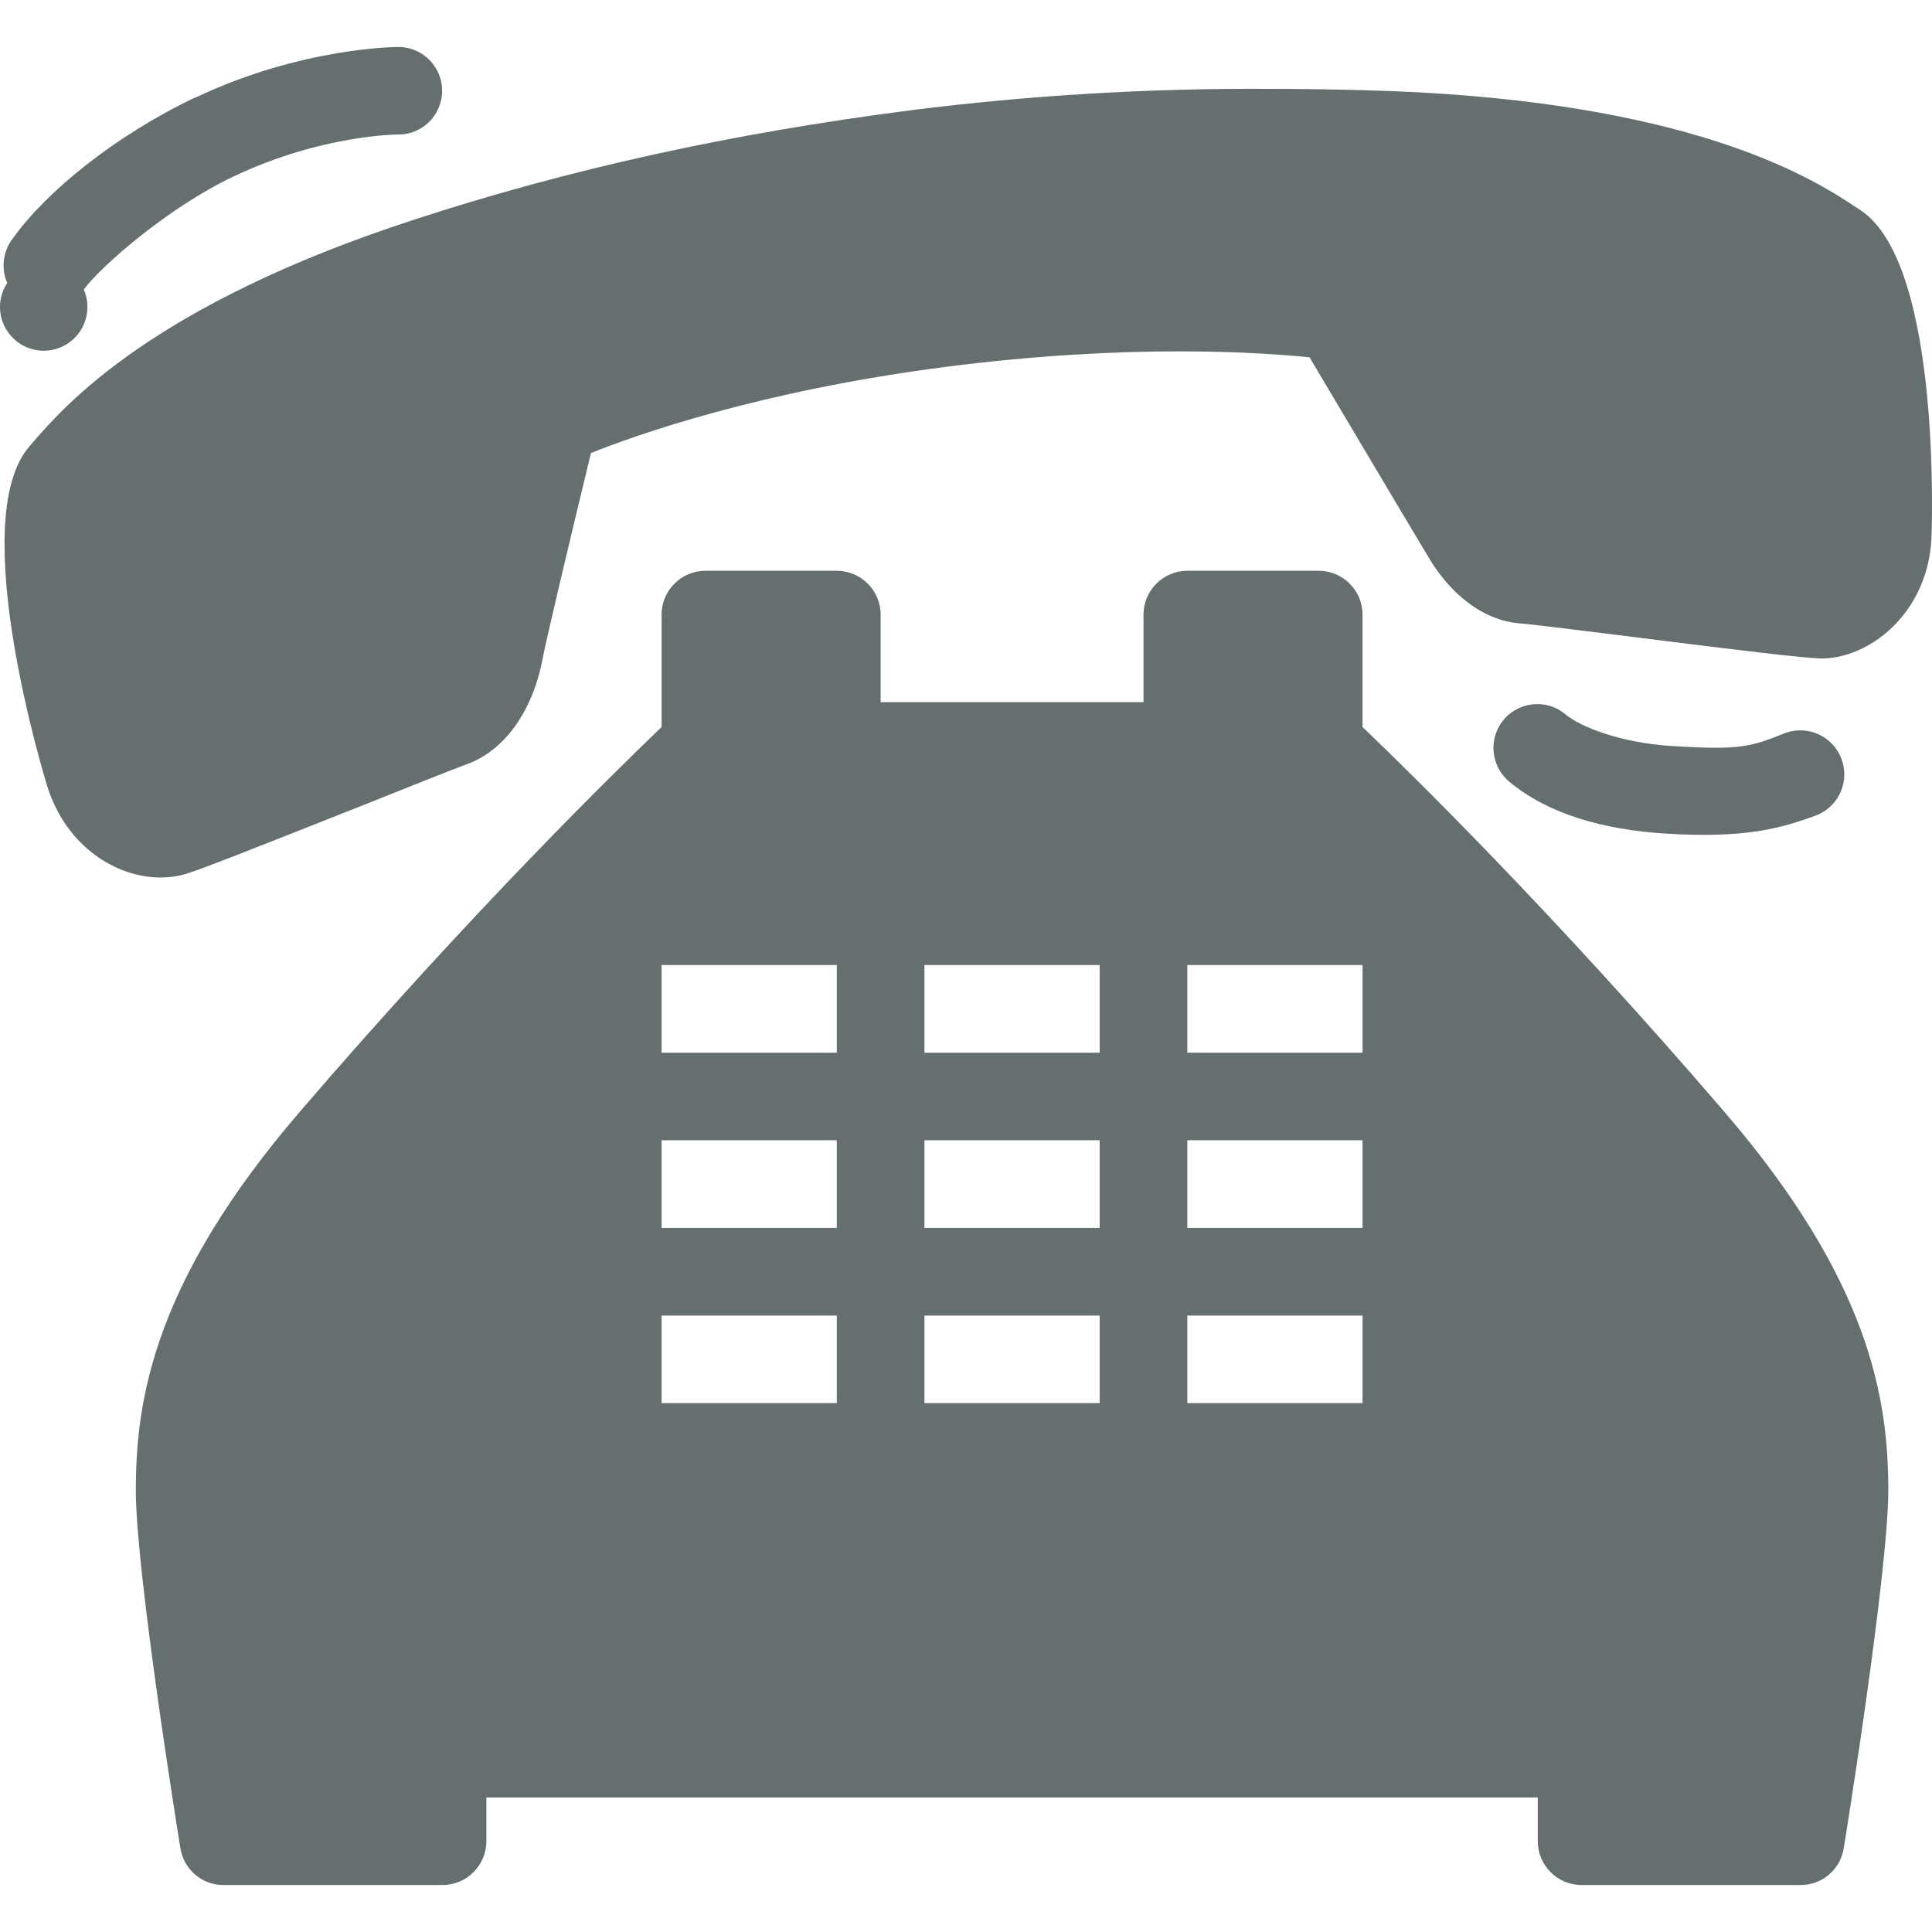<svg xmlns="http://www.w3.org/2000/svg" style="isolation:isolate" width="16" height="16" viewBox="0 0 16 16">
 <defs>
  <style id="current-color-scheme" type="text/css">
   .ColorScheme-Text { color:#656f6f; } .ColorScheme-Highlight { color:#5294e2; }
  </style>
  <linearGradient id="arrongin" x1="0%" x2="0%" y1="0%" y2="100%">
   <stop offset="0%" style="stop-color:#dd9b44; stop-opacity:1"/>
   <stop offset="100%" style="stop-color:#ad6c16; stop-opacity:1"/>
  </linearGradient>
  <linearGradient id="aurora" x1="0%" x2="0%" y1="0%" y2="100%">
   <stop offset="0%" style="stop-color:#09D4DF; stop-opacity:1"/>
   <stop offset="100%" style="stop-color:#9269F4; stop-opacity:1"/>
  </linearGradient>
  <linearGradient id="fitdance" x1="0%" x2="0%" y1="0%" y2="100%">
   <stop offset="0%" style="stop-color:#1AD6AB; stop-opacity:1"/>
   <stop offset="100%" style="stop-color:#329DB6; stop-opacity:1"/>
  </linearGradient>
  <linearGradient id="oomox" x1="0%" x2="0%" y1="0%" y2="100%">
   <stop offset="0%" style="stop-color:#efefe7; stop-opacity:1"/>
   <stop offset="100%" style="stop-color:#8f8f8b; stop-opacity:1"/>
  </linearGradient>
  <linearGradient id="rainblue" x1="0%" x2="0%" y1="0%" y2="100%">
   <stop offset="0%" style="stop-color:#00F260; stop-opacity:1"/>
   <stop offset="100%" style="stop-color:#0575E6; stop-opacity:1"/>
  </linearGradient>
  <linearGradient id="sunrise" x1="0%" x2="0%" y1="0%" y2="100%">
   <stop offset="0%" style="stop-color: #FF8501; stop-opacity:1"/>
   <stop offset="100%" style="stop-color: #FFCB01; stop-opacity:1"/>
  </linearGradient>
  <linearGradient id="telinkrin" x1="0%" x2="0%" y1="0%" y2="100%">
   <stop offset="0%" style="stop-color: #b2ced6; stop-opacity:1"/>
   <stop offset="100%" style="stop-color: #6da5b7; stop-opacity:1"/>
  </linearGradient>
  <linearGradient id="60spsycho" x1="0%" x2="0%" y1="0%" y2="100%">
   <stop offset="0%" style="stop-color: #df5940; stop-opacity:1"/>
   <stop offset="25%" style="stop-color: #d8d15f; stop-opacity:1"/>
   <stop offset="50%" style="stop-color: #e9882a; stop-opacity:1"/>
   <stop offset="100%" style="stop-color: #279362; stop-opacity:1"/>
  </linearGradient>
  <linearGradient id="90ssummer" x1="0%" x2="0%" y1="0%" y2="100%">
   <stop offset="0%" style="stop-color: #f618c7; stop-opacity:1"/>
   <stop offset="20%" style="stop-color: #94ffab; stop-opacity:1"/>
   <stop offset="50%" style="stop-color: #fbfd54; stop-opacity:1"/>
   <stop offset="100%" style="stop-color: #0f83ae; stop-opacity:1"/>
  </linearGradient>
 </defs>
 <path style="fill:currentColor" class="ColorScheme-Text" d="M 3.294 0.389 C 3.294 0.389 2.503 0.389 1.621 0.807 L 1.621 0.805 C 0.946 1.126 0.378 1.593 0.105 1.976 C 0.024 2.081 0.007 2.223 0.06 2.343 C -0.036 2.488 -0.015 2.68 0.109 2.801 C 0.232 2.922 0.424 2.939 0.567 2.841 C 0.71 2.743 0.763 2.557 0.694 2.398 C 0.825 2.216 1.383 1.723 1.933 1.462 C 2.666 1.114 3.294 1.114 3.294 1.114 C 3.424 1.116 3.546 1.048 3.612 0.934 C 3.678 0.821 3.678 0.682 3.612 0.569 C 3.546 0.456 3.424 0.387 3.294 0.389 Z M 10.509 0.736 C 9.517 0.73 8.526 0.789 7.543 0.913 C 6.053 1.105 4.708 1.401 3.43 1.819 C 1.258 2.526 0.538 3.357 0.268 3.668 L 0.243 3.698 C -0.293 4.312 0.388 6.5 0.394 6.521 C 0.556 7.017 0.966 7.267 1.33 7.267 C 1.403 7.267 1.474 7.257 1.541 7.237 C 1.677 7.196 2.212 6.983 3.013 6.666 C 3.407 6.508 3.756 6.369 3.869 6.328 C 4.178 6.215 4.412 5.889 4.493 5.458 C 4.532 5.257 4.752 4.337 4.894 3.752 C 5.264 3.603 6.29 3.238 7.826 3.039 C 9.361 2.841 10.449 2.919 10.845 2.959 C 11.25 3.641 11.835 4.626 11.862 4.667 C 12.058 4.966 12.316 5.142 12.589 5.163 C 12.713 5.173 13.114 5.224 13.557 5.279 C 14.374 5.382 14.919 5.448 15.074 5.453 C 15.472 5.46 15.959 5.088 15.995 4.469 C 15.996 4.446 16.091 2.204 15.414 1.745 C 15.414 1.745 15.347 1.7 15.309 1.676 C 14.888 1.401 13.814 0.809 11.29 0.747 C 11.029 0.74 10.769 0.736 10.509 0.736 L 10.509 0.736 Z M 5.842 4.727 C 5.642 4.727 5.479 4.89 5.479 5.09 L 5.479 6.021 C 5.112 6.373 3.916 7.539 2.483 9.207 C 1.281 10.606 1.122 11.583 1.125 12.356 C 1.128 13.035 1.478 15.213 1.494 15.305 C 1.521 15.481 1.672 15.612 1.851 15.611 L 3.665 15.611 C 3.865 15.611 4.028 15.448 4.028 15.248 L 4.028 14.886 L 12.735 14.886 L 12.735 15.248 C 12.735 15.448 12.898 15.611 13.098 15.611 L 14.912 15.611 C 15.091 15.611 15.242 15.482 15.269 15.305 C 15.285 15.213 15.636 13.03 15.638 12.346 C 15.639 11.578 15.48 10.603 14.28 9.207 C 12.847 7.539 11.651 6.372 11.284 6.021 L 11.284 5.09 C 11.284 4.89 11.121 4.727 10.921 4.727 L 9.833 4.727 C 9.633 4.727 9.47 4.89 9.47 5.09 L 9.47 5.815 L 7.293 5.815 L 7.293 5.09 C 7.293 4.89 7.13 4.727 6.93 4.727 L 5.842 4.727 Z M 12.734 5.831 C 12.579 5.83 12.441 5.926 12.389 6.072 C 12.337 6.218 12.384 6.38 12.503 6.477 C 12.82 6.739 13.271 6.871 13.801 6.904 C 14.439 6.942 14.736 6.868 15.06 6.745 C 15.236 6.665 15.319 6.462 15.249 6.282 C 15.18 6.101 14.981 6.007 14.797 6.066 C 14.497 6.183 14.433 6.215 13.846 6.178 C 13.424 6.153 13.088 6.019 12.966 5.917 C 12.902 5.862 12.819 5.831 12.734 5.831 L 12.734 5.831 Z M 5.479 7.992 L 6.93 7.992 L 6.93 8.718 L 5.479 8.718 L 5.479 7.992 Z M 7.656 7.992 L 9.107 7.992 L 9.107 8.718 L 7.656 8.718 L 7.656 7.992 Z M 9.833 7.992 L 11.284 7.992 L 11.284 8.718 L 9.833 8.718 L 9.833 7.992 Z M 5.479 9.443 L 6.93 9.443 L 6.93 10.169 L 5.479 10.169 L 5.479 9.443 Z M 7.656 9.443 L 9.107 9.443 L 9.107 10.169 L 7.656 10.169 L 7.656 9.443 Z M 9.833 9.443 L 11.284 9.443 L 11.284 10.169 L 9.833 10.169 L 9.833 9.443 Z M 5.479 10.895 L 6.93 10.895 L 6.93 11.62 L 5.479 11.62 L 5.479 10.895 Z M 7.656 10.895 L 9.107 10.895 L 9.107 11.62 L 7.656 11.62 L 7.656 10.895 Z M 9.833 10.895 L 11.284 10.895 L 11.284 11.62 L 9.833 11.62 L 9.833 10.895 Z"/>
</svg>
